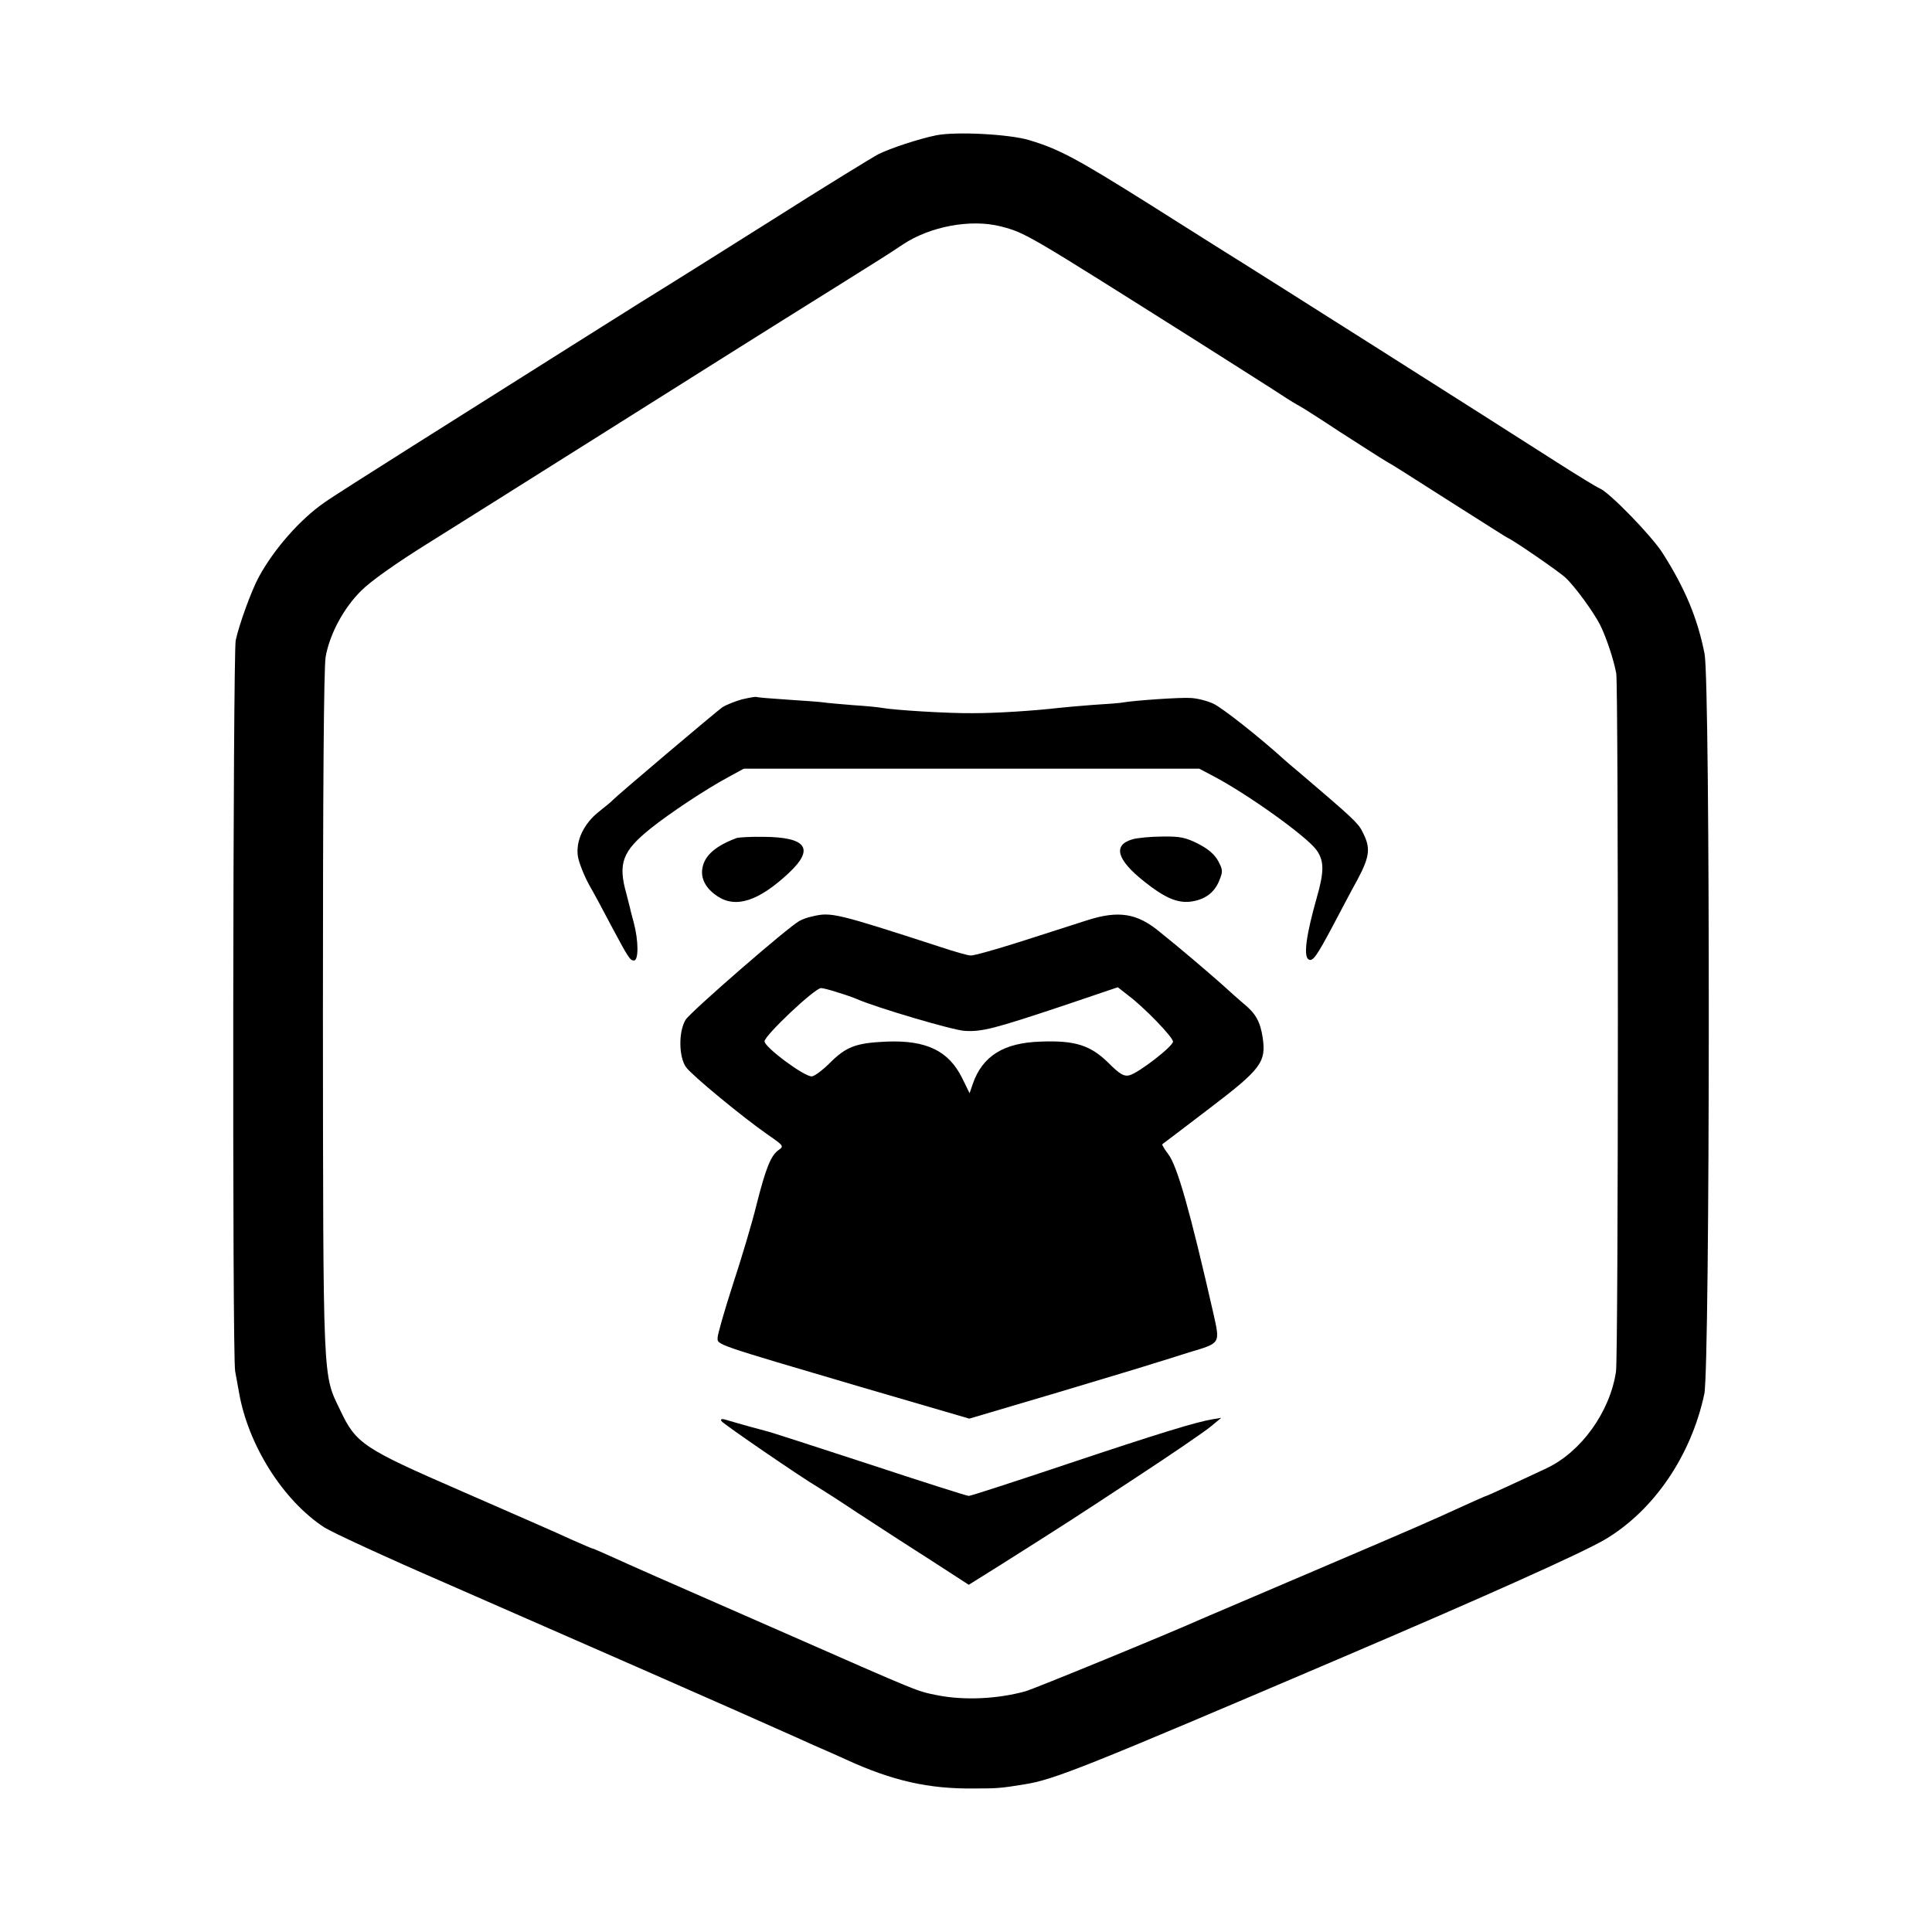 <?xml version="1.0" standalone="no"?>
<!DOCTYPE svg PUBLIC "-//W3C//DTD SVG 20010904//EN"
 "http://www.w3.org/TR/2001/REC-SVG-20010904/DTD/svg10.dtd">
<svg version="1.0" xmlns="http://www.w3.org/2000/svg"
 width="700pt" height="700pt" viewBox="0 0 700 700"
 preserveAspectRatio="xMidYMid meet">
<g transform="translate(0,700) scale(0.1,-0.1)"
fill="#000000" stroke="none">
<path d="M3393 6510 c-64 -13 -167 -47 -211 -69 -21 -11 -194 -117 -383 -237
-189 -119 -356 -224 -371 -233 -15 -9 -166 -103 -335 -210 -170 -107 -436
-275 -593 -374 -157 -99 -303 -192 -325 -208 -88 -61 -182 -168 -237 -269 -27
-49 -72 -174 -84 -230 -10 -51 -13 -2593 -2 -2648 5 -26 11 -60 14 -77 33
-191 160 -392 309 -489 28 -18 223 -108 435 -200 494 -216 1055 -462 1280
-563 30 -14 69 -31 85 -38 17 -7 57 -25 90 -40 168 -77 299 -107 465 -105 83
0 96 1 182 15 107 17 217 61 1133 452 553 236 886 386 970 435 177 105 312
303 360 527 21 100 22 2571 1 2682 -25 128 -71 238 -152 365 -40 63 -192 219
-227 234 -12 5 -84 49 -159 97 -234 150 -1119 711 -1204 763 -13 8 -135 85
-271 171 -261 164 -326 199 -433 231 -72 22 -265 32 -337 18z m232 -330 c92
-24 92 -25 715 -418 135 -86 270 -171 300 -191 30 -20 62 -39 70 -43 8 -4 74
-46 145 -93 72 -46 146 -94 165 -105 43 -25 48 -29 262 -165 95 -60 176 -112
181 -114 20 -8 184 -121 208 -143 34 -31 102 -124 127 -173 23 -47 49 -126 58
-175 8 -48 8 -2474 -1 -2530 -22 -146 -126 -290 -250 -349 -78 -37 -217 -101
-220 -101 -2 0 -38 -16 -82 -36 -127 -58 -142 -65 -538 -234 -209 -89 -393
-168 -410 -175 -125 -56 -608 -254 -640 -263 -102 -28 -220 -33 -315 -15 -82
17 -44 1 -590 241 -450 197 -495 217 -608 268 -29 13 -54 24 -57 24 -2 0 -36
15 -77 33 -40 19 -217 96 -393 173 -361 157 -385 173 -443 296 -63 131 -61 82
-62 1439 0 797 3 1254 10 1290 15 83 66 177 129 239 35 35 127 100 241 171
102 64 370 232 595 374 402 253 598 377 901 566 163 102 160 100 225 143 99
66 246 93 354 66z"/>
<path d="M2688 4466 c-25 -7 -57 -20 -70 -28 -23 -16 -388 -325 -398 -337 -3
-4 -25 -22 -49 -41 -56 -44 -86 -107 -77 -164 4 -22 22 -68 40 -101 19 -33 55
-100 81 -150 63 -118 68 -125 82 -125 17 0 17 71 -1 138 -8 29 -14 53 -14 55
0 1 -6 22 -12 47 -32 112 -15 156 87 238 70 56 201 143 283 187 l55 30 825 0
825 0 53 -28 c125 -66 337 -218 372 -267 28 -39 28 -78 1 -172 -38 -134 -49
-212 -30 -224 15 -9 28 8 90 125 25 47 64 122 88 165 45 85 48 115 16 175 -14
29 -42 54 -219 205 -27 22 -54 46 -60 51 -89 81 -229 192 -261 206 -22 10 -58
19 -80 20 -35 3 -205 -9 -245 -16 -8 -2 -58 -6 -110 -9 -52 -4 -108 -9 -125
-11 -87 -10 -221 -19 -310 -19 -90 -1 -283 11 -328 19 -9 2 -56 7 -105 10 -48
4 -96 8 -108 10 -11 2 -70 6 -130 10 -60 4 -111 8 -114 10 -3 1 -26 -3 -52 -9z"/>
<path d="M2670 3964 c-76 -28 -117 -63 -125 -109 -7 -38 12 -74 54 -102 67
-45 150 -18 259 84 94 88 65 130 -92 131 -44 1 -88 -2 -96 -4z"/>
<path d="M4103 3959 c-72 -21 -57 -74 44 -154 73 -58 118 -77 165 -72 51 6 87
31 105 75 14 34 14 40 -3 72 -13 24 -36 44 -73 63 -46 23 -66 27 -130 26 -42
0 -91 -5 -108 -10z"/>
<path d="M2945 3680 c-17 -3 -39 -11 -49 -17 -42 -23 -395 -330 -412 -358 -26
-43 -25 -135 2 -172 23 -31 205 -181 297 -245 55 -38 58 -41 39 -54 -29 -20
-47 -65 -81 -199 -16 -66 -55 -196 -86 -290 -30 -93 -55 -180 -55 -192 0 -26
-15 -21 518 -178 l394 -115 321 95 c177 53 333 100 347 105 14 4 71 22 128 40
117 35 113 30 87 147 -83 364 -129 527 -162 571 -14 18 -23 34 -22 36 2 1 79
60 171 130 187 142 206 168 193 256 -9 60 -26 89 -72 126 -21 18 -49 43 -63
56 -22 20 -113 99 -175 150 -11 9 -40 33 -65 53 -80 66 -147 77 -260 41 -41
-13 -149 -48 -240 -77 -91 -29 -173 -52 -183 -51 -10 0 -59 14 -110 31 -376
122 -396 127 -462 111z m91 -276 c27 -8 58 -19 69 -24 74 -32 349 -113 390
-115 63 -4 108 8 357 91 l198 67 37 -29 c59 -44 163 -152 163 -168 0 -17 -125
-114 -158 -122 -19 -5 -34 3 -76 45 -65 64 -121 82 -246 77 -133 -4 -210 -52
-245 -152 l-12 -35 -27 55 c-49 99 -130 138 -275 132 -110 -5 -145 -18 -205
-78 -26 -26 -56 -48 -65 -48 -29 0 -171 106 -171 127 0 21 182 193 205 193 6
0 34 -7 61 -16z"/>
<path d="M2614 1851 c6 -10 295 -208 349 -239 12 -7 76 -48 142 -92 66 -43
184 -120 263 -170 l142 -92 123 77 c223 141 251 159 482 311 127 83 248 166
270 184 l40 33 -30 -5 c-61 -10 -195 -51 -530 -163 -188 -63 -348 -115 -355
-115 -7 0 -170 52 -364 116 -193 63 -359 117 -370 119 -16 4 -93 25 -150 42
-12 3 -16 1 -12 -6z"/>
</g>
</svg>
